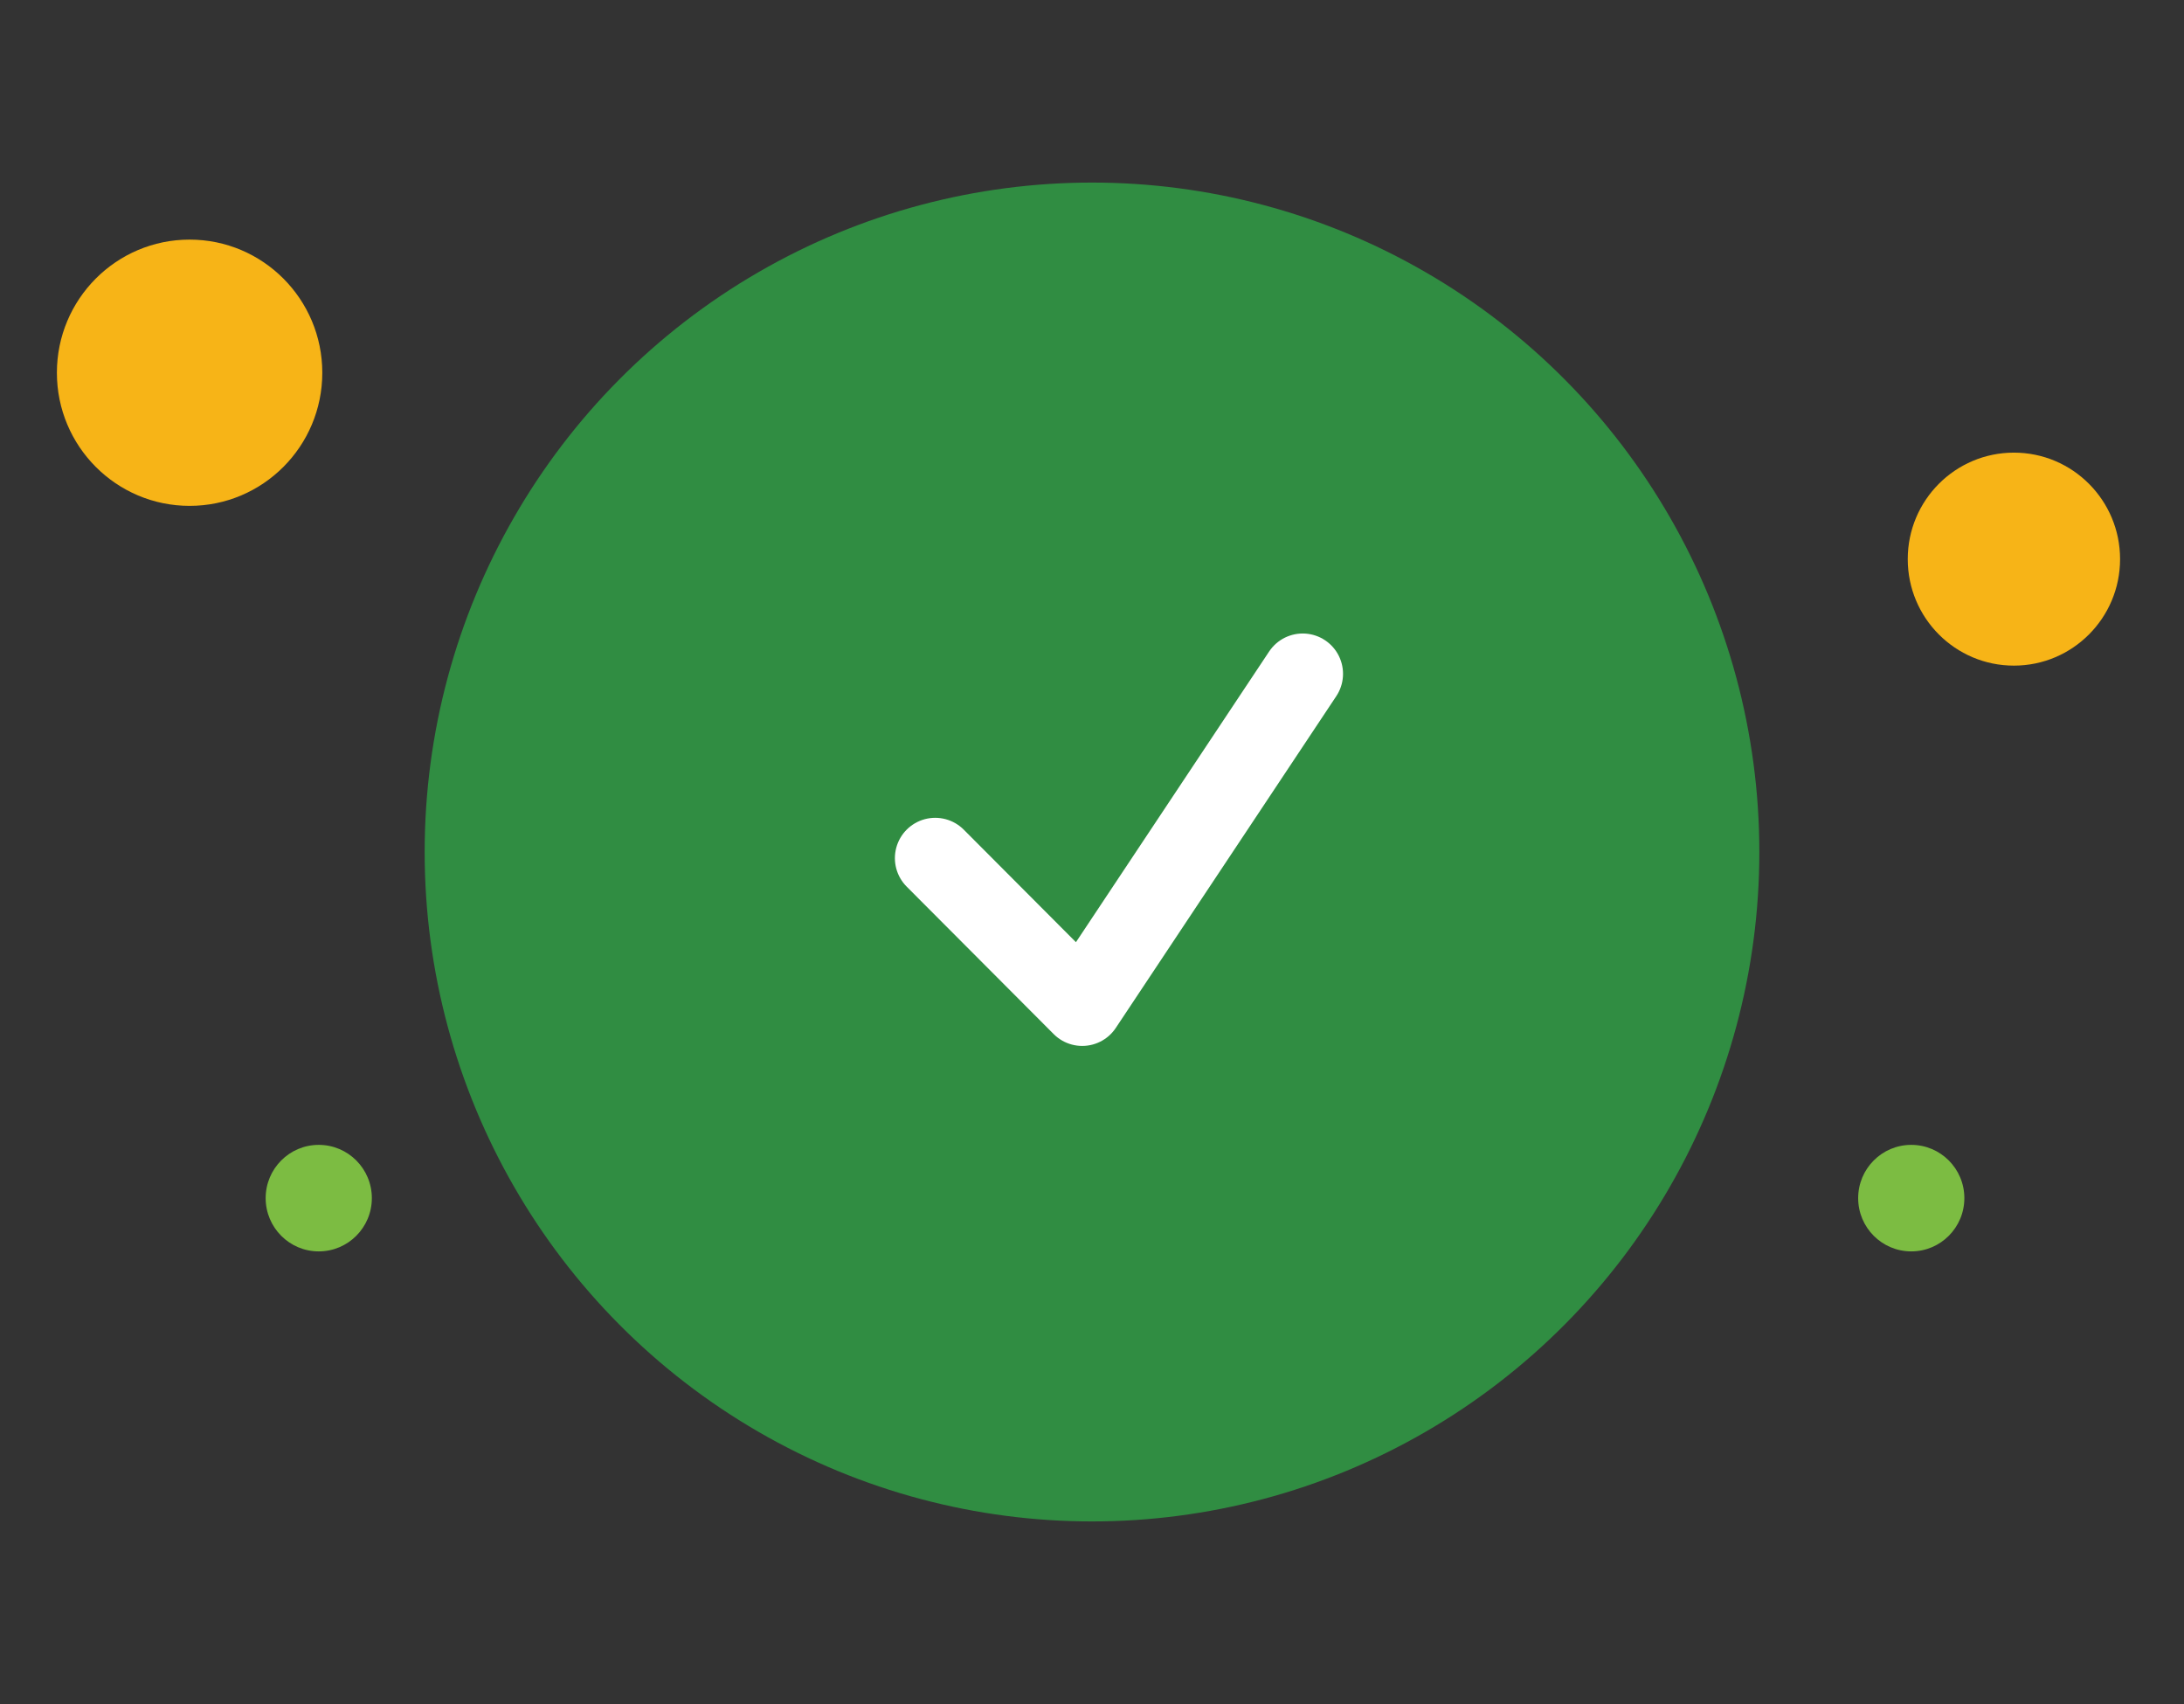 <svg width="100" height="78" viewBox="0 0 100 78" fill="none" xmlns="http://www.w3.org/2000/svg">
<rect x="0" y="0" width="100" height="78" fill="#333333" stroke="none"/>
<ellipse cx="50" cy="39" rx="30.556" ry="30.643" fill="#308D42"/>
<path d="M42.821 39.281L49.552 46.031L59.648 30.844" stroke="white" stroke-width="3.692" stroke-linecap="round" stroke-linejoin="round"/>
<ellipse cx="8.681" cy="17.062" rx="6.076" ry="6.094" fill="#F7B417"/>
<ellipse cx="92.212" cy="25.594" rx="4.861" ry="4.875" fill="#F7B417"/>
<ellipse cx="14.595" cy="54.844" rx="2.431" ry="2.438" fill="#7CBC42"/>
<ellipse cx="87.512" cy="54.844" rx="2.431" ry="2.438" fill="#7CBC42"/>
</svg>
